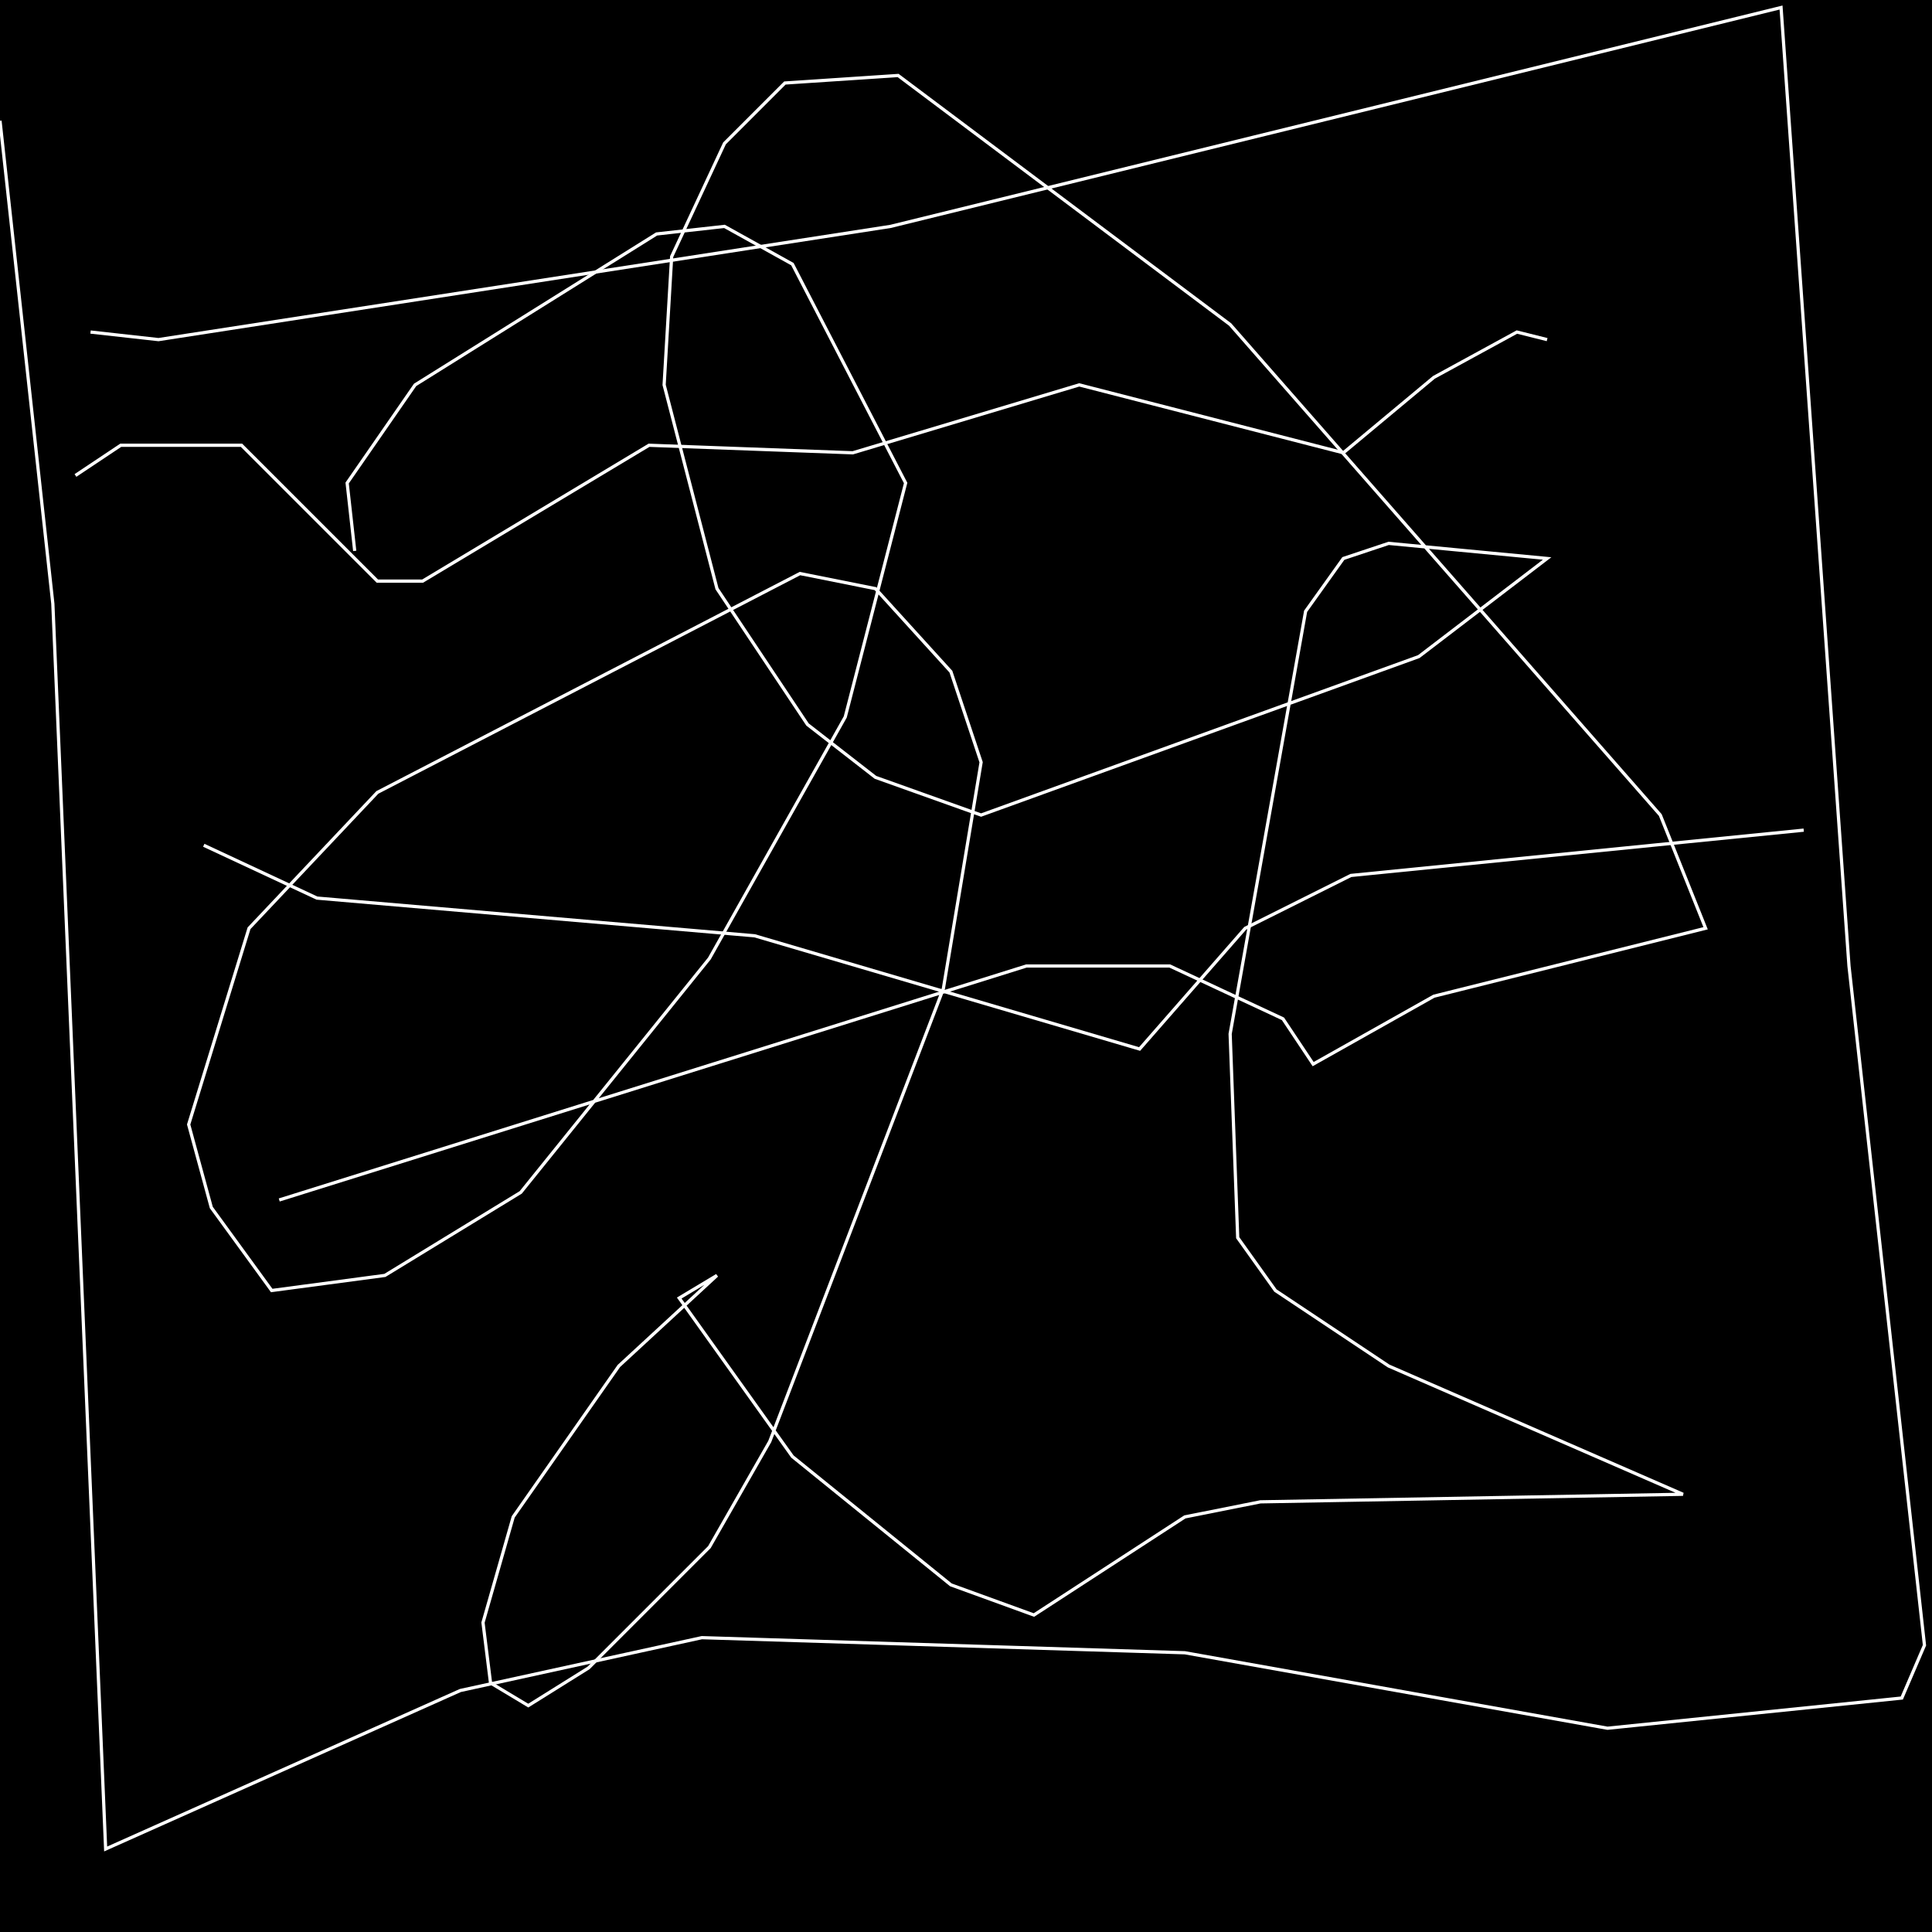 <?xml version="1.0" encoding="UTF-8" standalone="no"?>
<!--Created with ndjsontosvg (https:https://github.com/thompson318/ndjsontosvg) 
	from the simplified Google quickdraw data set. key_id = 6563788490801152-->
<svg width="600" height="600"
	xmlns="http://www.w3.org/2000/svg">
	xmlns:ndjsontosvg="https://github.com/thompson318/ndjsontosvg"
	xmlns:quickdraw="https://quickdraw.withgoogle.com/data"
	xmlns:scikit-surgery="https://doi.org/10.1007/s11548-020-02180-5">

	<rect width="100%" height="100%" fill="black" />
	<path d = "M 0.00 37.50 L 16.41 187.50 L 32.81 574.22 L 142.97 525.00 L 217.97 508.59 L 367.97 513.28 L 499.22 536.72 L 590.62 527.34 L 597.66 510.94 L 574.22 300.00 L 553.12 2.34 L 276.56 70.31 L 49.22 105.47 L 28.12 103.12" stroke="white" fill="transparent"/>
	<path d = "M 23.44 147.66 L 37.50 138.28 L 75.00 138.28 L 117.19 180.47 L 131.25 180.47 L 201.56 138.28 L 264.84 140.62 L 335.16 119.53 L 417.19 140.62 L 445.31 117.19 L 471.09 103.12 L 480.47 105.47" stroke="white" fill="transparent"/>
	<path d = "M 560.16 257.81 L 419.53 271.88 L 386.72 288.28 L 353.91 325.78 L 234.38 290.62 L 98.44 278.91 L 63.28 262.50" stroke="white" fill="transparent"/>
	<path d = "M 86.72 372.66 L 318.75 300.00 L 363.28 300.00 L 398.44 316.41 L 407.81 330.47 L 445.31 309.38 L 529.69 288.28 L 515.62 253.12 L 382.03 100.78 L 278.91 23.44 L 243.75 25.78 L 225.00 44.53 L 208.59 79.69 L 206.25 119.53 L 222.66 182.81 L 250.78 225.00 L 271.88 241.41 L 304.69 253.12 L 440.62 203.91 L 480.47 173.44 L 431.25 168.75 L 417.19 173.44 L 405.47 189.84 L 382.03 321.09 L 384.38 384.38 L 396.09 400.78 L 431.25 424.22 L 522.66 464.06 L 391.41 466.41 L 367.97 471.09 L 321.09 501.56 L 295.31 492.19 L 246.09 452.34 L 210.94 403.12 L 222.66 396.09 L 192.19 424.22 L 159.38 471.09 L 150.00 503.91 L 152.34 522.66 L 164.06 529.69 L 182.81 517.97 L 220.31 480.47 L 239.06 447.66 L 292.97 307.03 L 304.69 236.72 L 295.31 208.59 L 271.88 182.81 L 248.44 178.12 L 117.19 246.09 L 77.34 288.28 L 58.59 349.22 L 65.62 375.00 L 84.38 400.78 L 119.53 396.09 L 161.72 370.31 L 220.31 297.66 L 262.50 222.66 L 281.25 150.00 L 246.09 82.03 L 225.00 70.31 L 203.91 72.66 L 128.91 119.53 L 107.81 150.00 L 110.16 171.09" stroke="white" fill="transparent"/>
</svg>